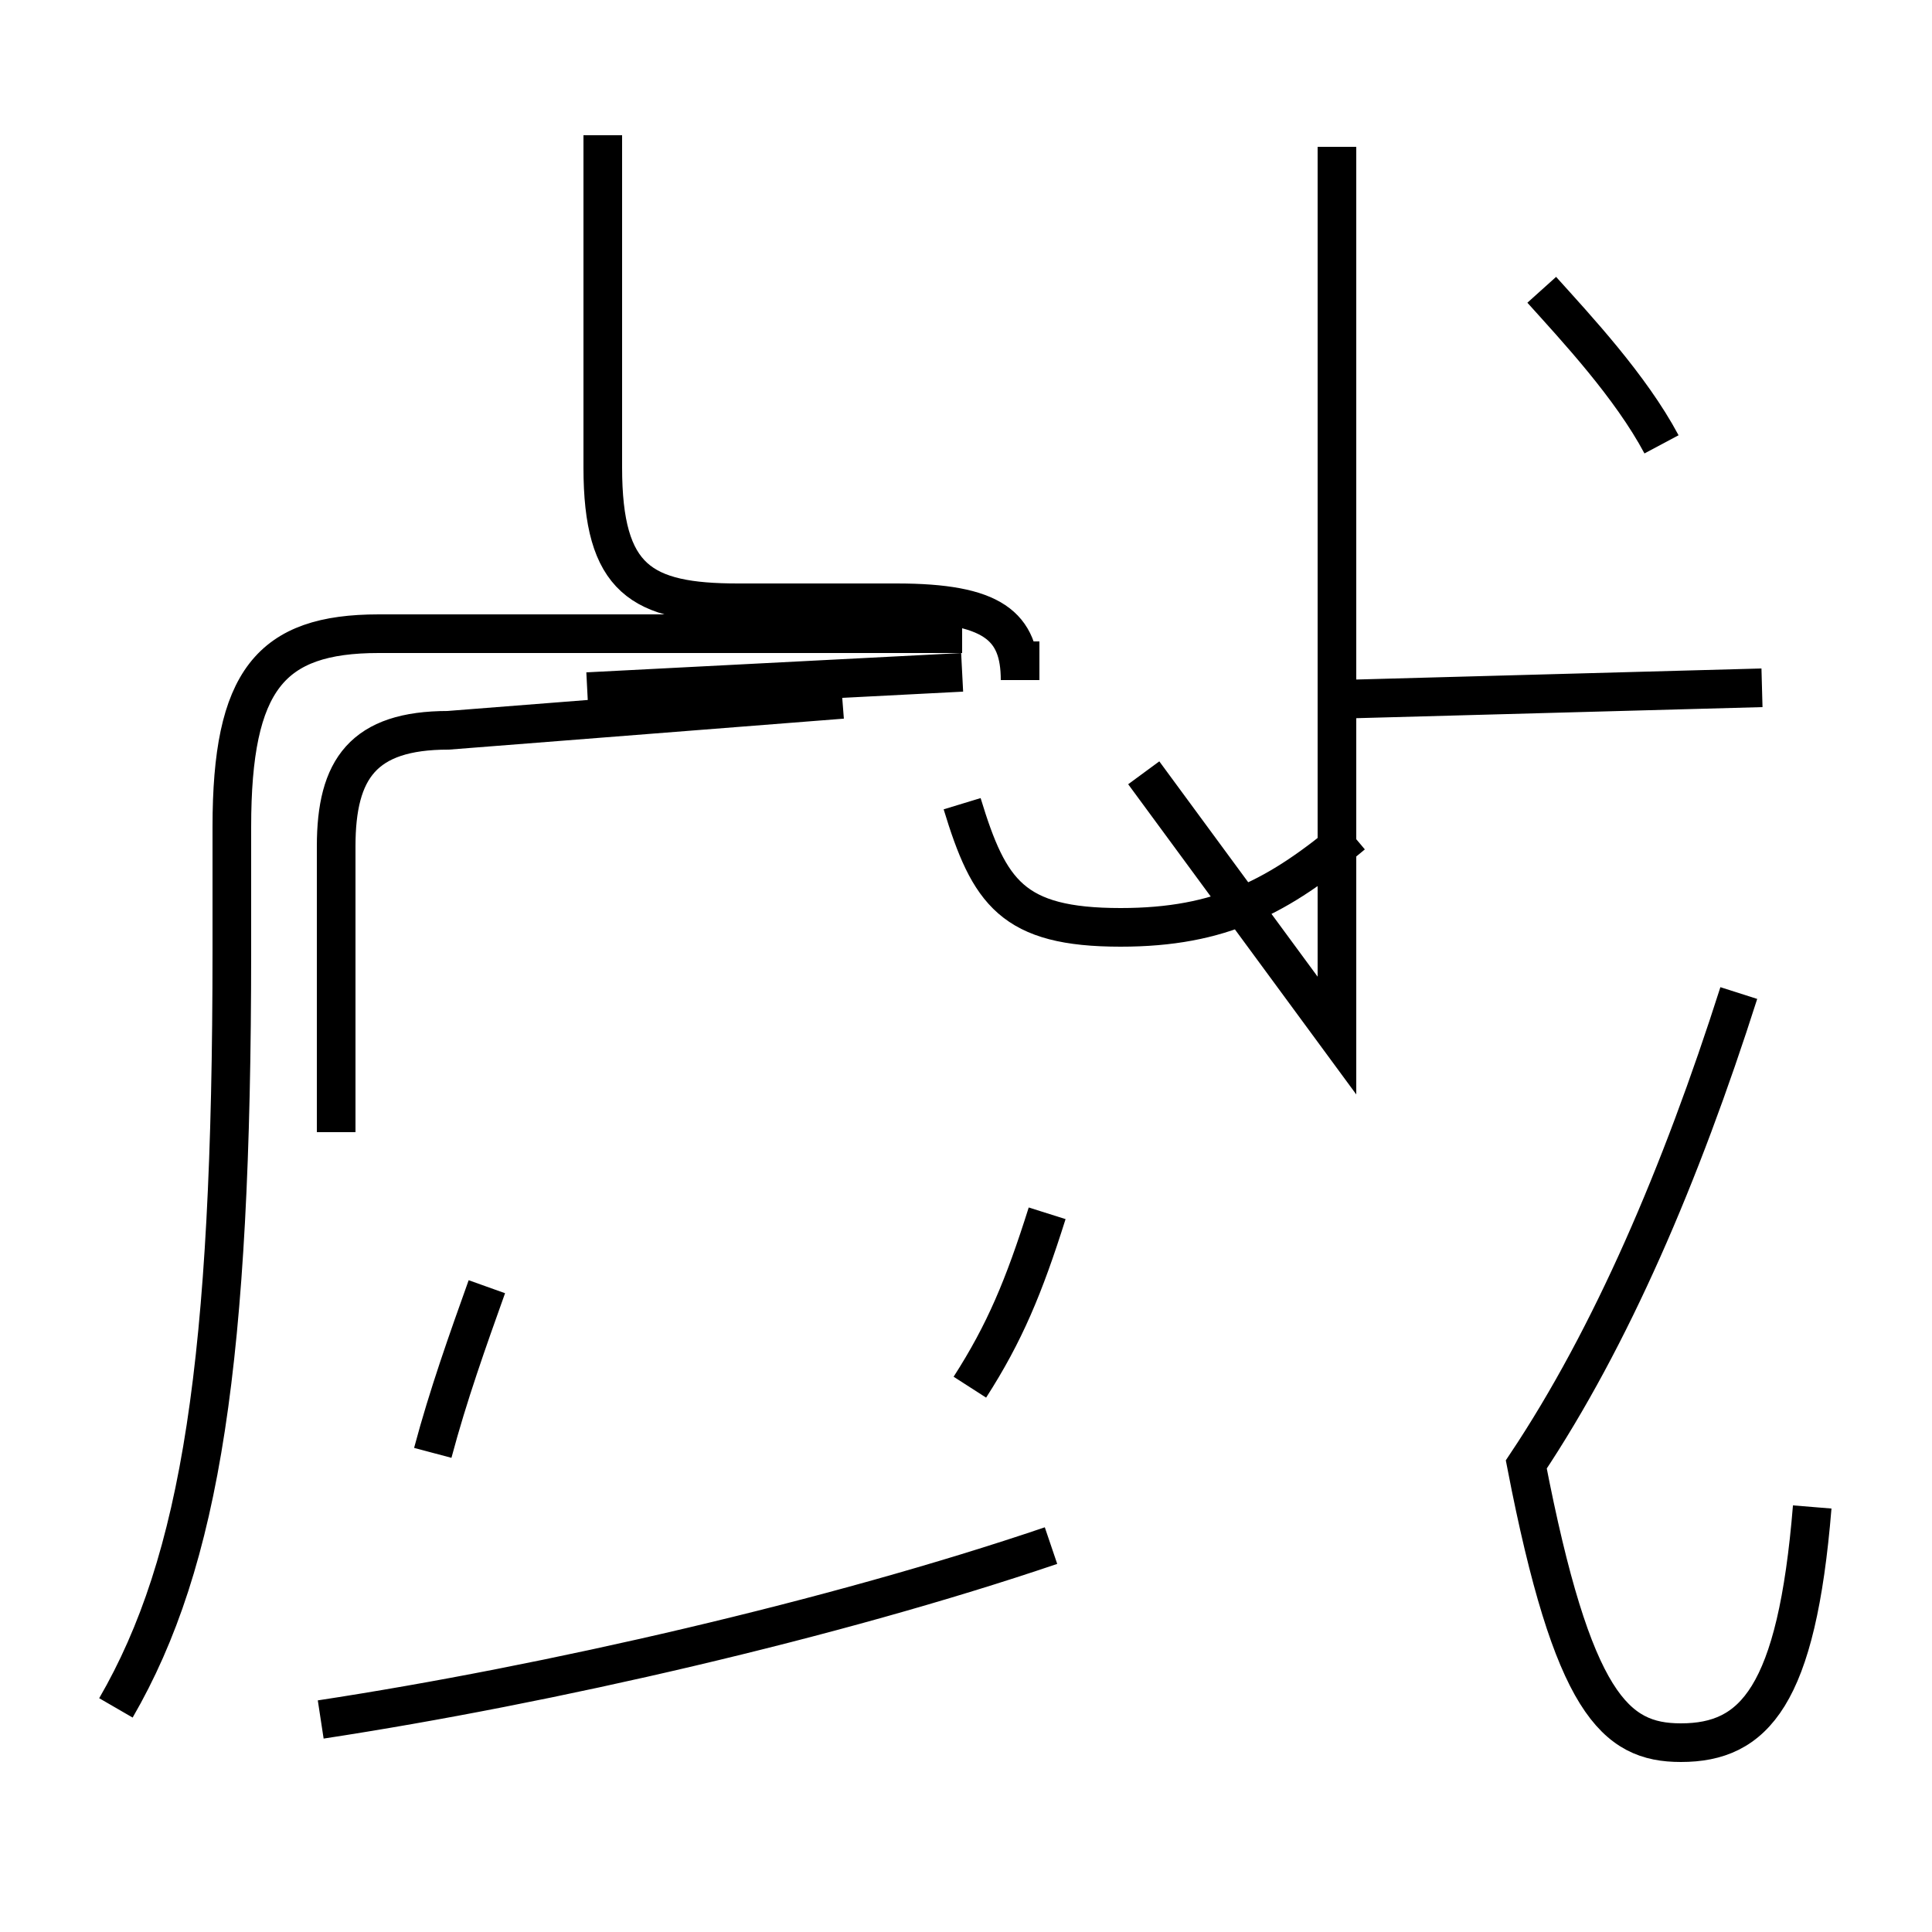 <?xml version='1.0' encoding='utf8'?>
<svg viewBox="0.0 -44.0 50.0 50.0" version="1.1" xmlns="http://www.w3.org/2000/svg">
<rect x="0.0" y="-44.0" width="50.0" height="50.0" fill="#808080" stroke="none"/>
<rect x="-1000" y="-1000" width="2000" height="2000" stroke="white" fill="white"/>
<g style="fill:none; stroke:#000000;  stroke-width:1">
<path d="M 24.9 27.6 L 9.8 27.6 C 7.0 27.6 6.0 26.4 6.0 22.6 L 6.0 19.4 C 6.0 8.8 5.2 3.6 3.0 -0.2 M 24.9 23.2 C 25.6 20.9 26.2 20.0 29.0 20.0 C 31.6 20.0 33.1 20.8 35.0 22.4 M 11.2 6.4 C 11.6 7.9 12.1 9.3 12.6 10.7 M 25.1 8.1 C 26.0 9.5 26.5 10.7 27.1 12.6 M 8.3 -0.5 C 14.2 0.4 21.6 2.1 27.2 4.0 M 34.6 40.2 C 34.6 31.1 34.6 24.1 34.6 17.2 L 29.6 24.0 M 8.7 14.7 L 8.7 22.1 C 8.7 24.1 9.4 25.1 11.6 25.1 L 21.8 25.9 M 15.6 40.5 L 15.6 31.9 C 15.6 29.0 16.6 28.4 19.1 28.4 L 23.2 28.4 C 25.7 28.4 26.4 27.8 26.4 26.4 L 26.4 27.4 M 24.9 26.6 L 15.2 26.1 M 45.6 26.2 L 34.6 25.9 M 46.9 5.0 C 46.5 0.1 45.4 -1.1 43.5 -1.1 C 41.8 -1.1 40.7 -0.1 39.5 6.1 C 41.7 9.4 43.5 13.6 45.0 18.3 M 43.0 32.5 C 42.2 34.0 40.8 35.5 39.9 36.5 " transform="scale(1, -1)" />
</g>
</svg>